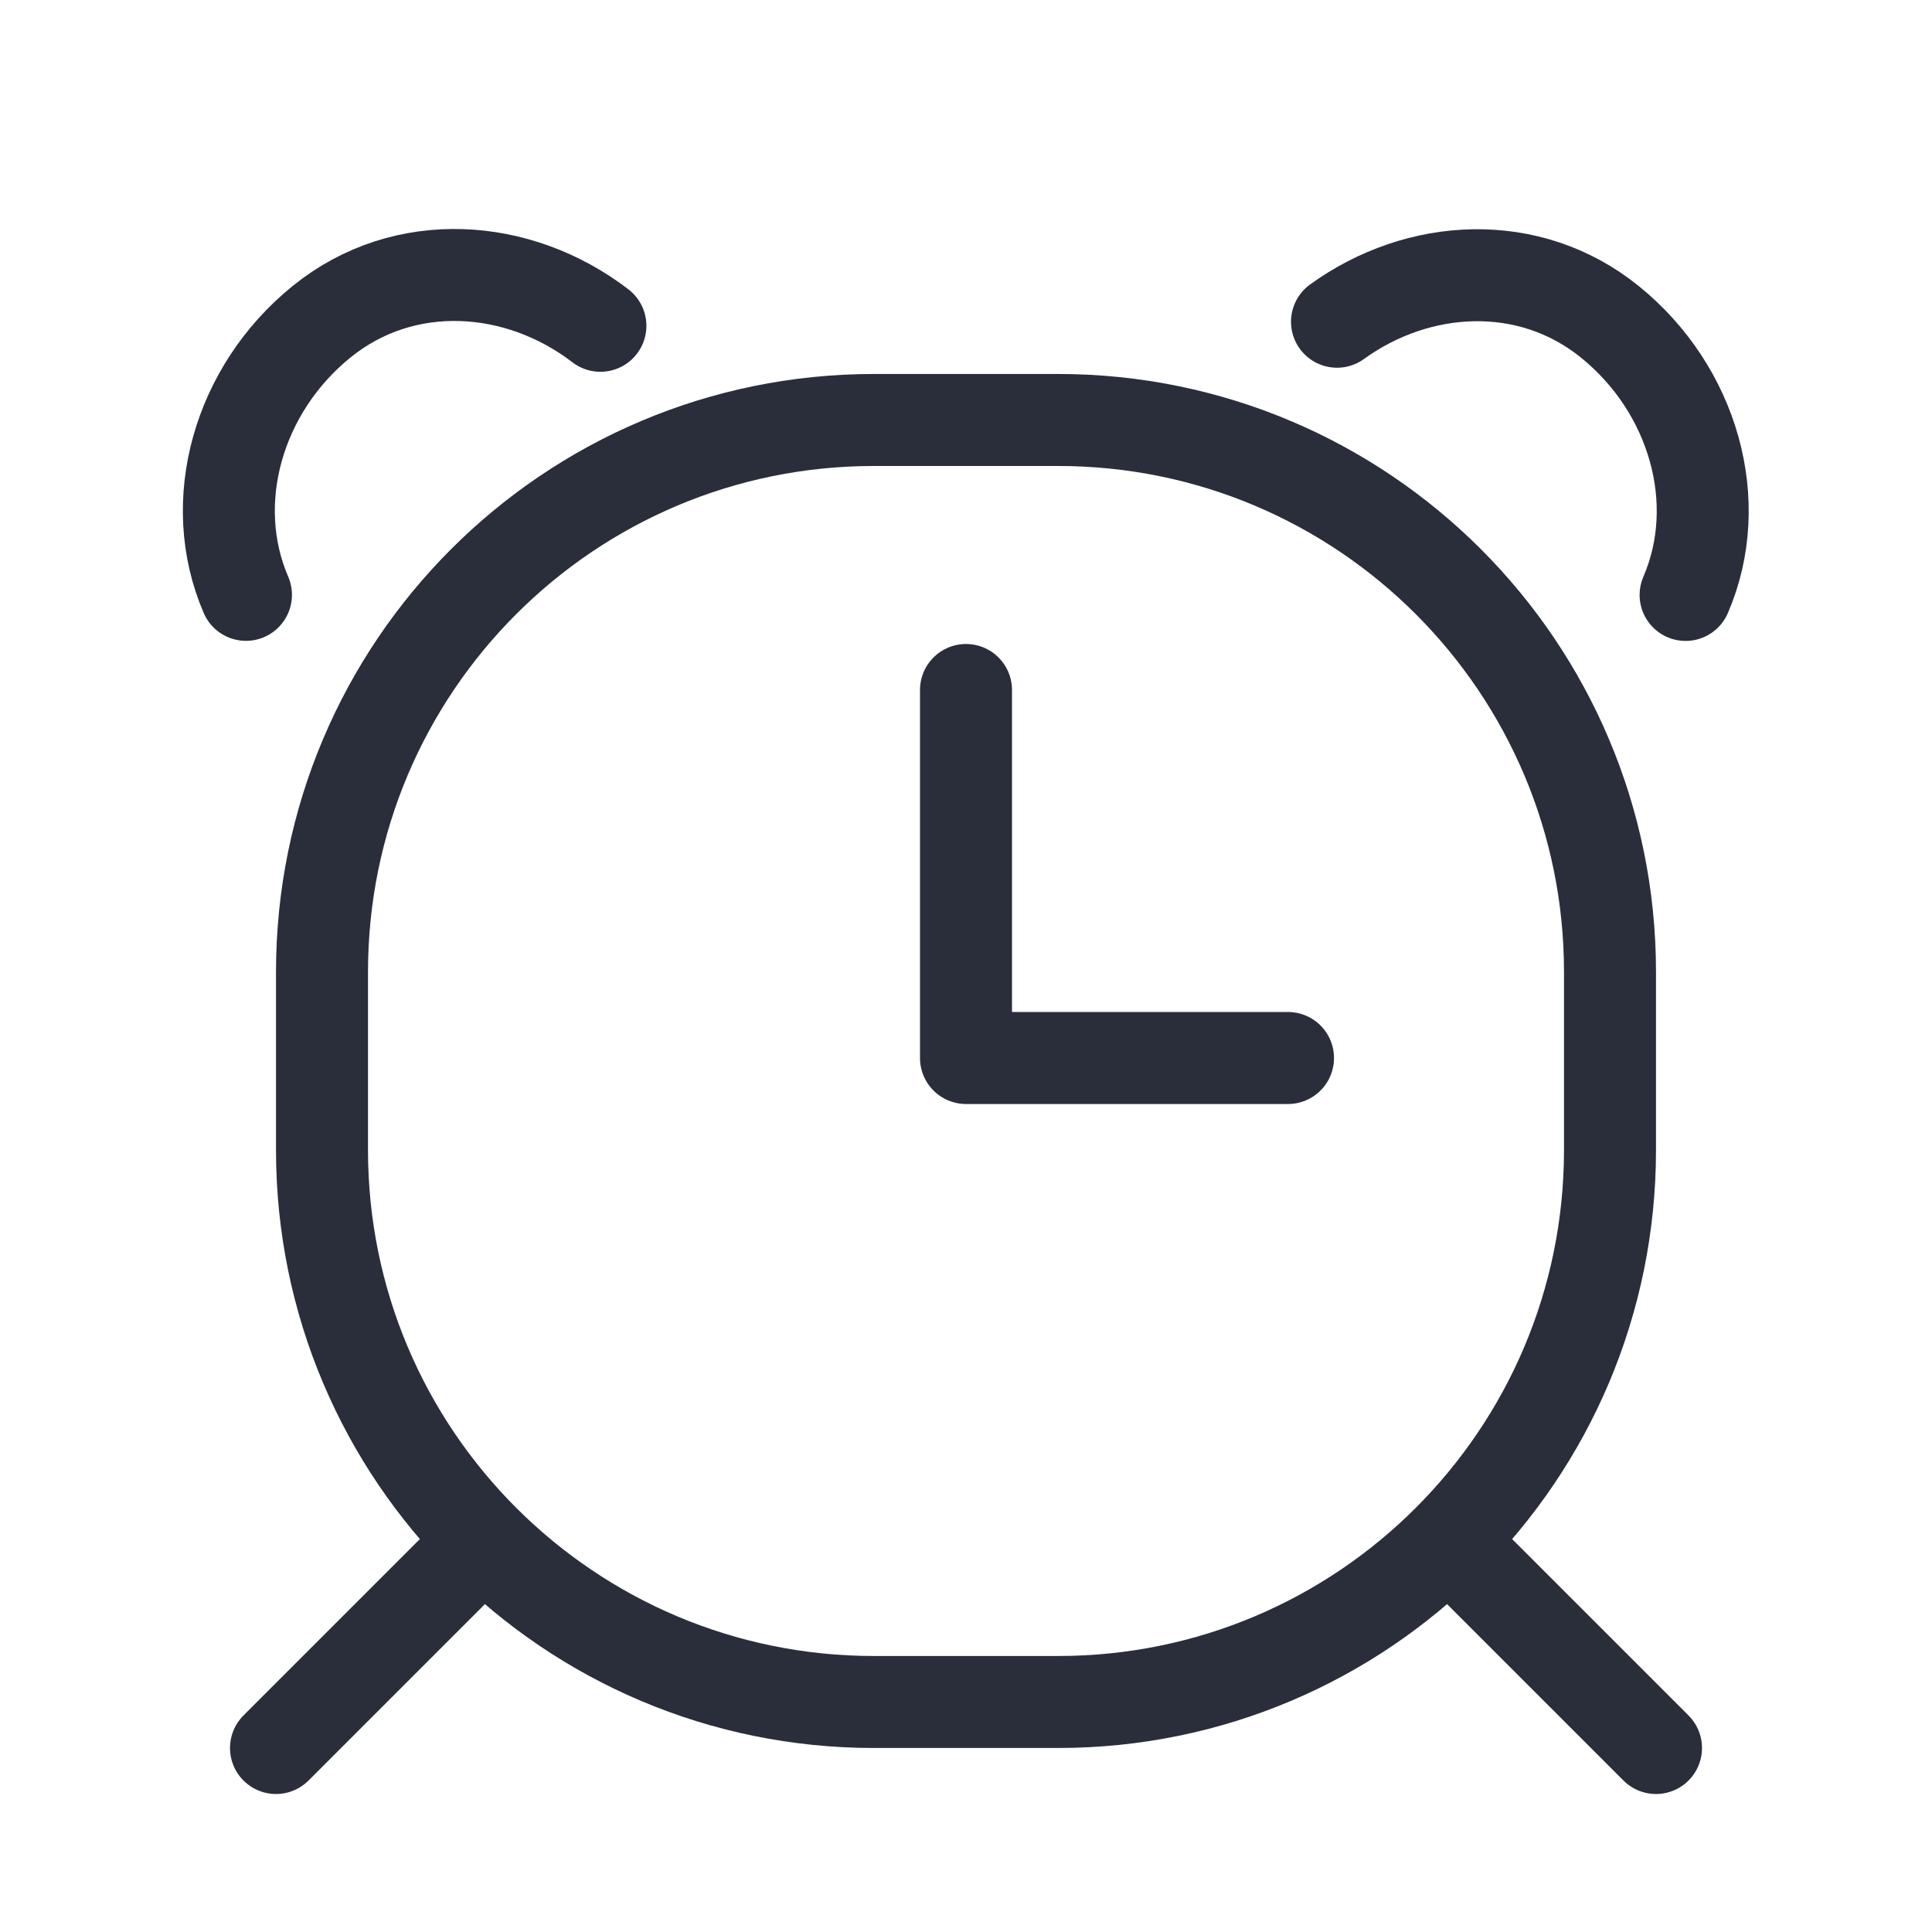 <svg height="21" viewBox="0 0 21 21" width="21" xmlns="http://www.w3.org/2000/svg"><g fill="none" fill-rule="evenodd" stroke="#2a2e3b" stroke-linecap="round" stroke-linejoin="round" transform="matrix(-1 0 0 1 20 2)"><path d="m8.5 2.565h2c3.314 0 6 2.686 6 6v1.935c0 3.314-2.686 6-6 6h-2c-3.314 0-6-2.686-6-6v-1.935c0-3.314 2.686-6 6-6z"/><path d="m3.943-.12c-1.053.285-1.866 1.177-1.866 2.308 0 1.166.731 2.211 1.79 2.507" transform="matrix(.629 .777 -.777 .629 2.894 -1.491)"/><path d="m16.93-.107c-1.09.262-1.942 1.17-1.942 2.328 0 1.166.731 2.211 1.791 2.508" transform="matrix(-.629 .777 .777 .629 24.206 -11.546)"/><path d="m9.5 5.5v4h-3.5"/><path d="m15 15 2 2"/><path d="m2 15 2 2" transform="matrix(-1 0 0 1 6 0)"/></g></svg>
